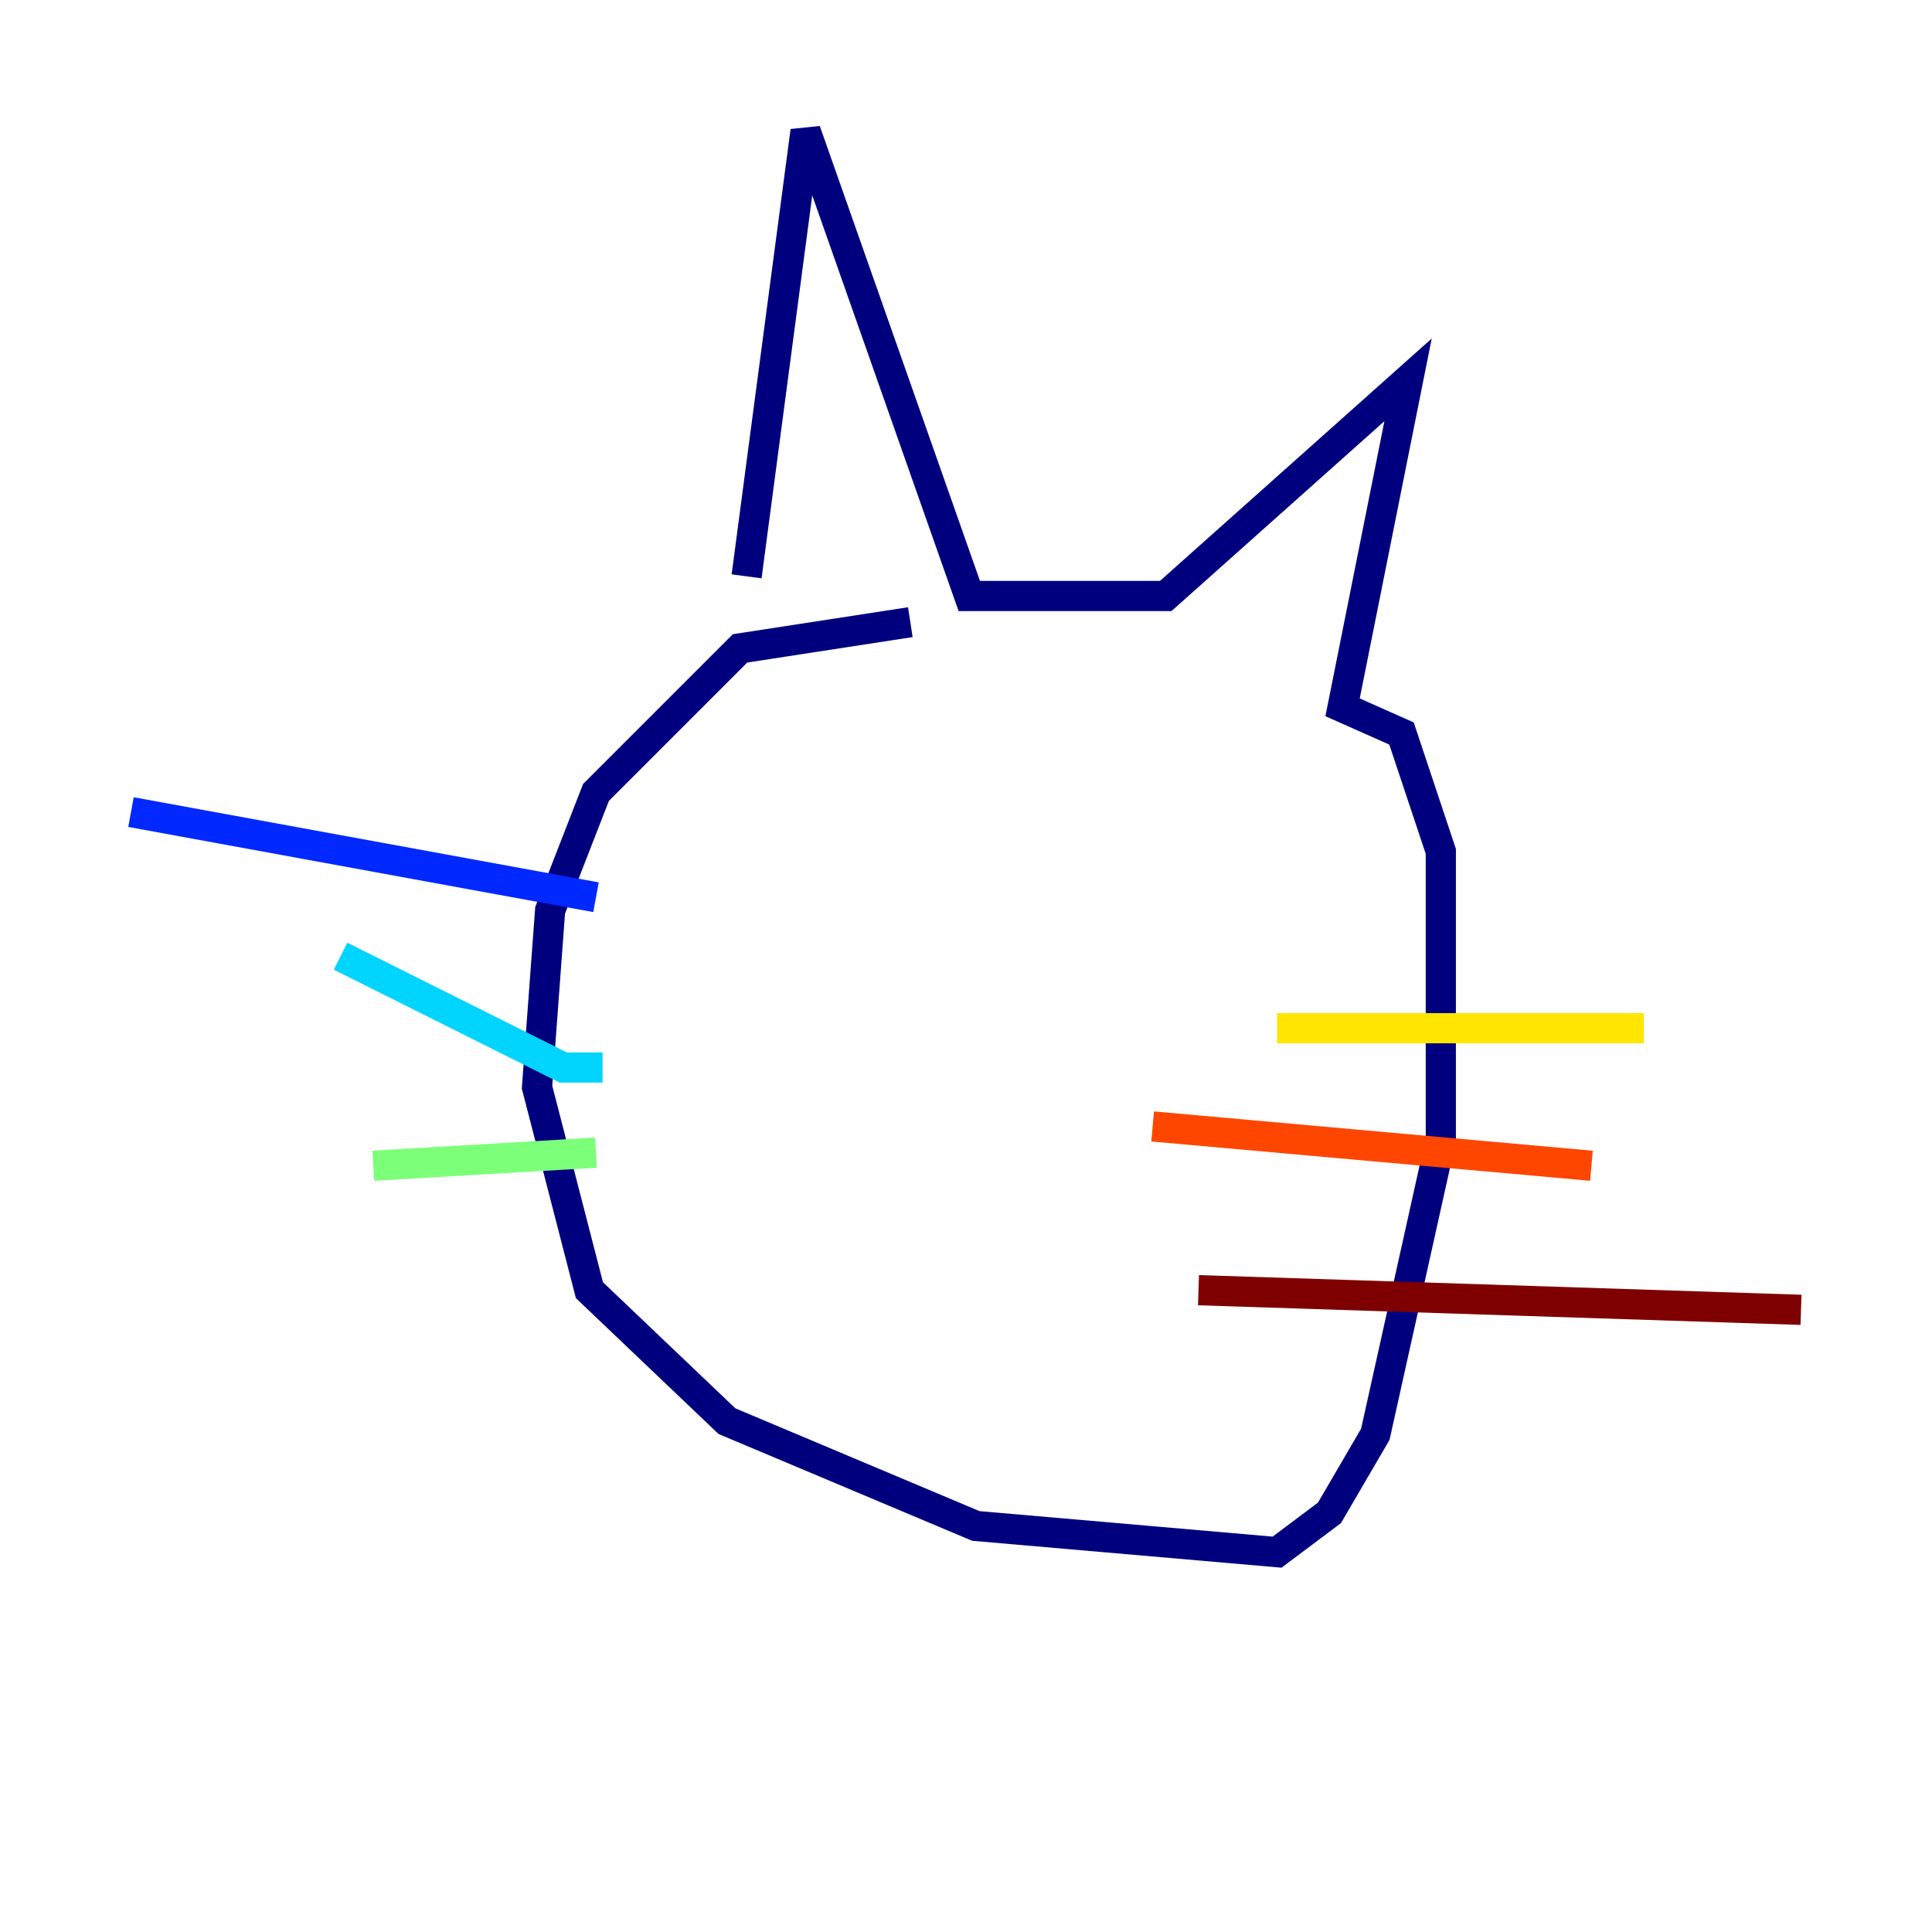 <?xml version="1.0" encoding="utf-8" ?>
<svg baseProfile="tiny" height="128" version="1.2" viewBox="0,0,128,128" width="128" xmlns="http://www.w3.org/2000/svg" xmlns:ev="http://www.w3.org/2001/xml-events" xmlns:xlink="http://www.w3.org/1999/xlink"><defs /><polyline fill="none" points="60.312,41.22 49.031,42.956 39.485,52.502 36.447,60.312 35.58,72.027 39.051,85.478 48.163,94.156 64.651,101.098 84.61,102.834 88.081,100.231 91.119,95.024 95.458,75.498 95.458,56.407 92.854,48.597 88.949,46.861 93.288,25.166 77.234,39.485 64.217,39.485 53.37,8.678 49.464,38.183" stroke="#00007f" stroke-width="2" /><polyline fill="none" points="39.485,59.444 8.678,53.803" stroke="#0028ff" stroke-width="2" /><polyline fill="none" points="39.919,70.725 37.315,70.725 22.563,63.349" stroke="#00d4ff" stroke-width="2" /><polyline fill="none" points="39.485,76.366 24.732,77.234" stroke="#7cff79" stroke-width="2" /><polyline fill="none" points="84.61,68.122 108.909,68.122" stroke="#ffe500" stroke-width="2" /><polyline fill="none" points="76.366,74.63 105.437,77.234" stroke="#ff4600" stroke-width="2" /><polyline fill="none" points="79.403,85.478 119.322,86.78" stroke="#7f0000" stroke-width="2" /></svg>